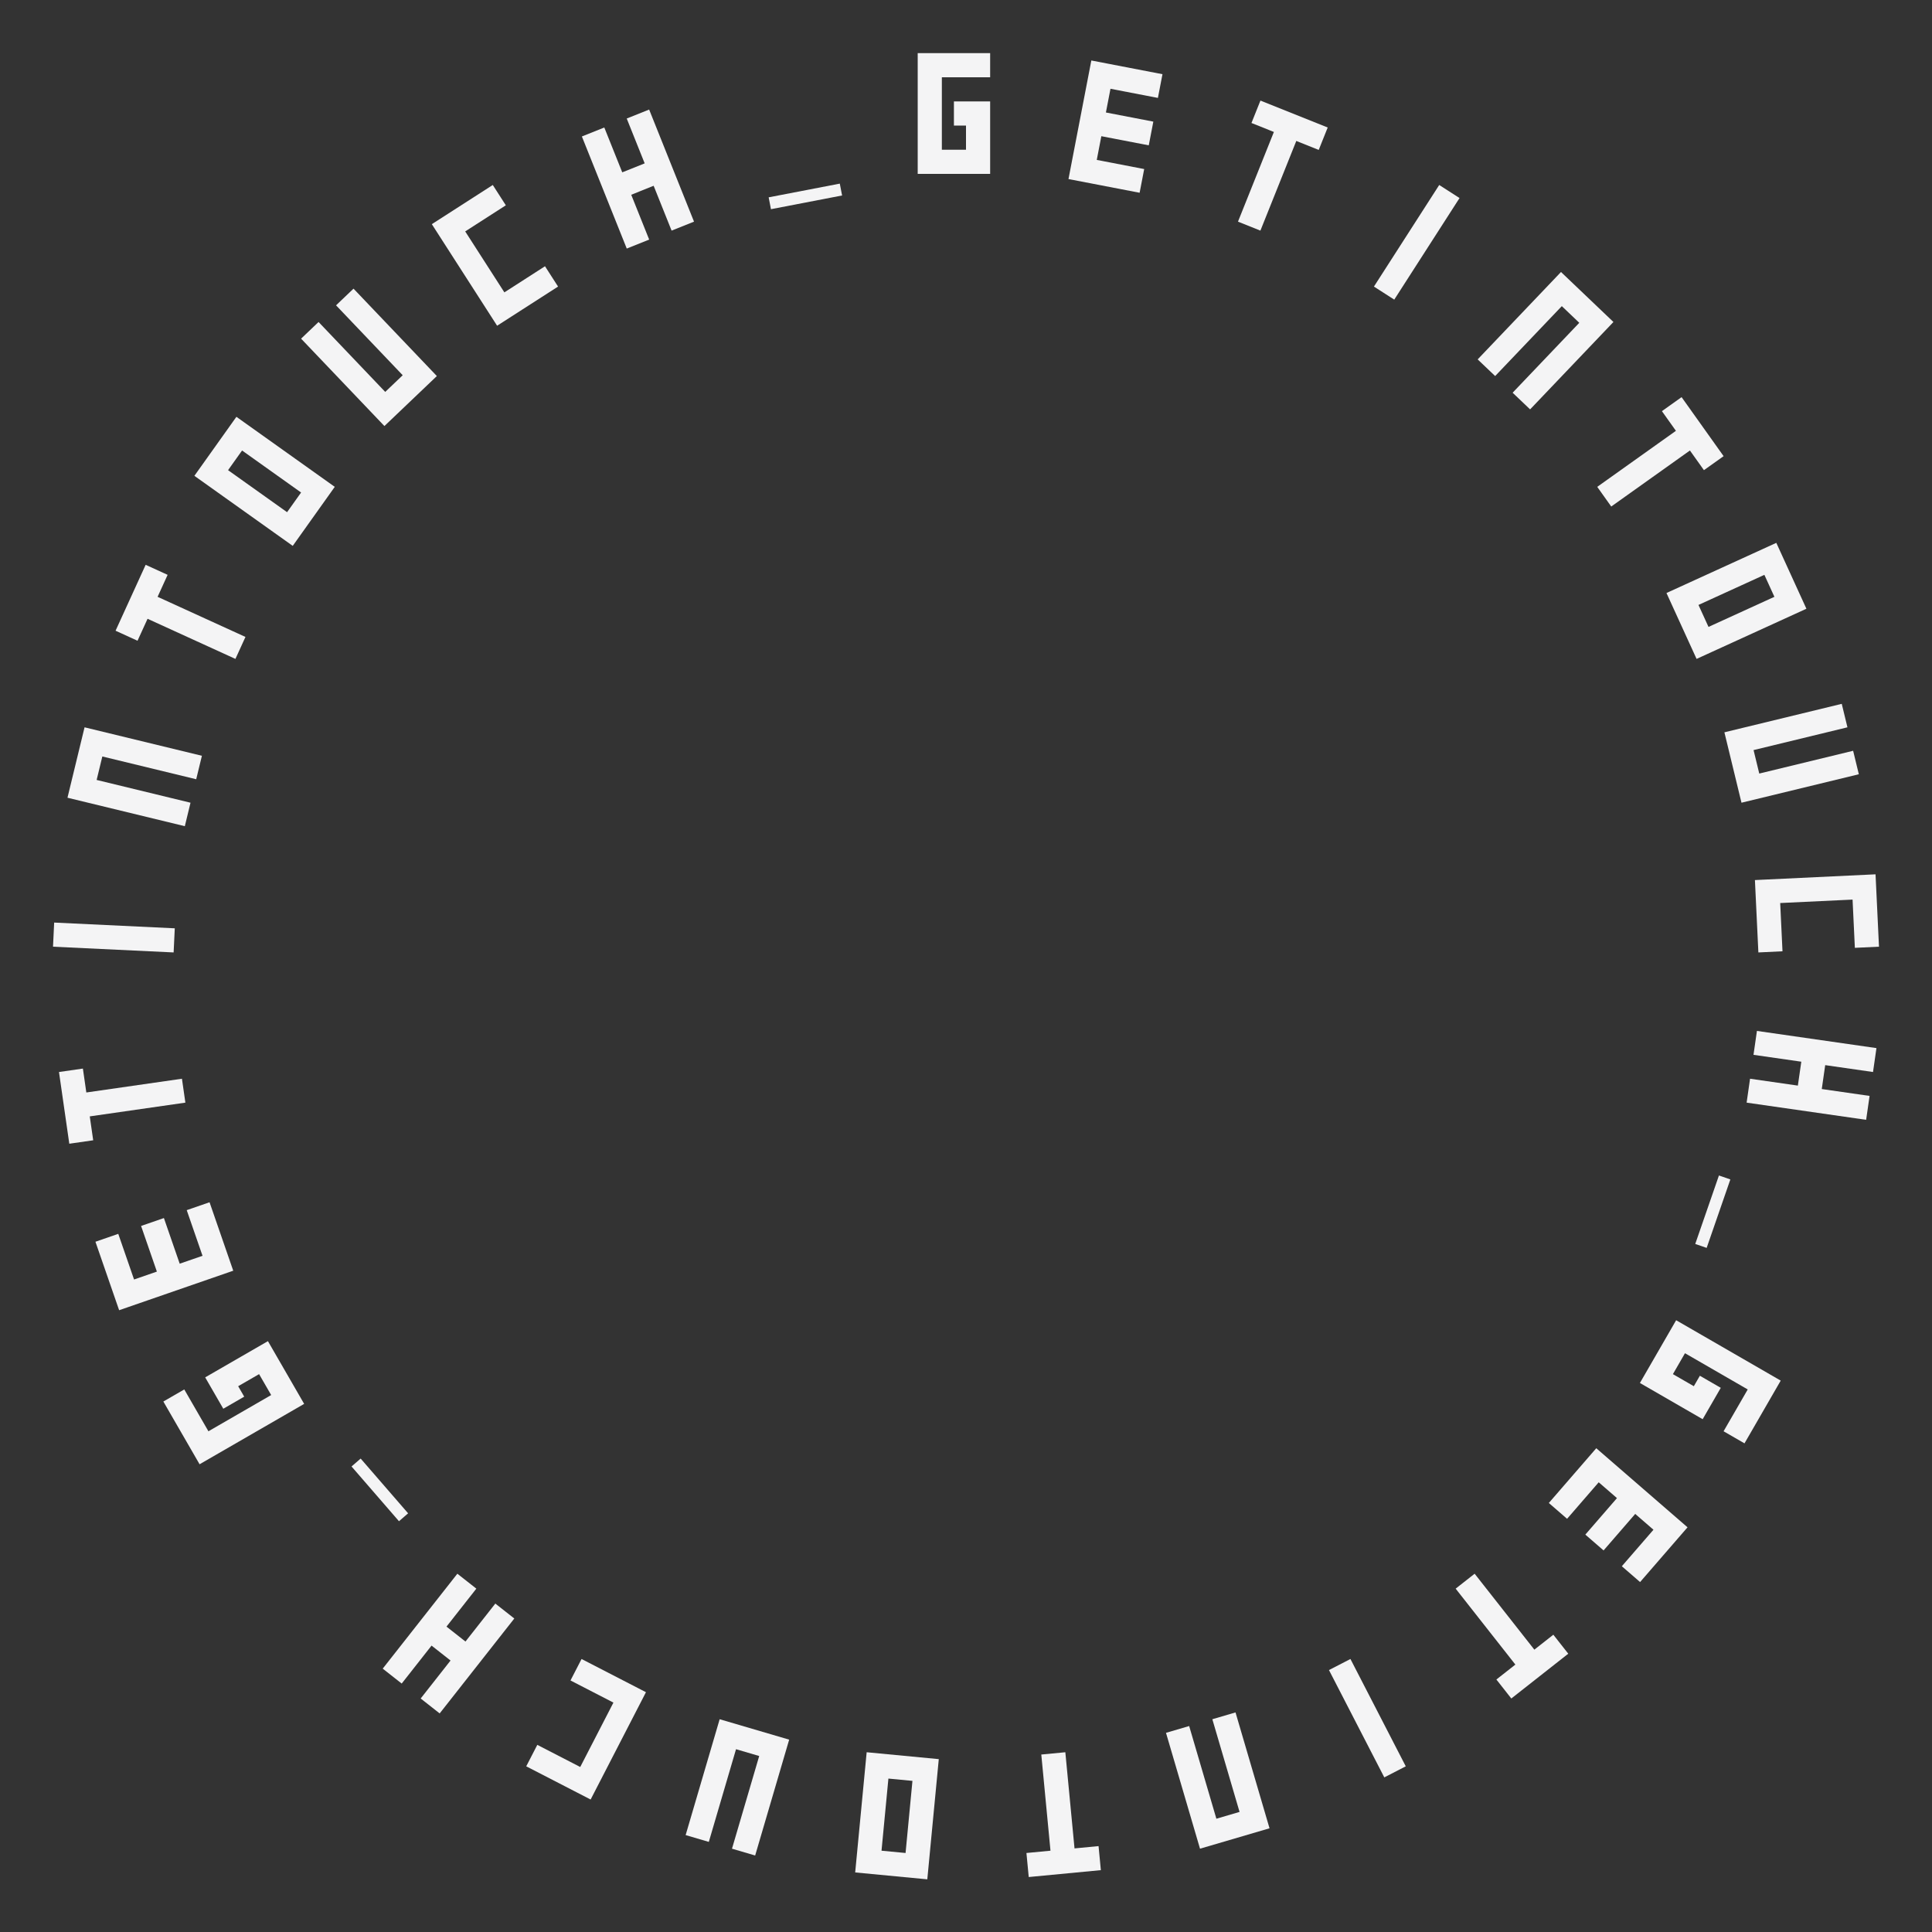<svg version="1.1" xmlns="http://www.w3.org/2000/svg" xmlns:xlink="http://www.w3.org/1999/xlink" width="500" height="500" viewBox="0 0 500 500"><rect x="0" y="0" width="500" height="500" fill="#333333" stroke="none"/><defs/><g><g><g><g><path fill="rgb(244,244,245)" stroke="none" paint-order="stroke fill markers" d=" M 256.25 45 L 237.5 45 L 237.5 13.75 L 256.25 13.75 L 256.25 20 L 243.75 20 L 243.75 38.75 L 250 38.75 L 250 32.5 L 246.875 32.5 L 246.875 26.25 L 256.25 26.25 L 256.25 45 Z" fill-opacity="1"/></g></g><g><g><path fill="rgb(244,244,245)" stroke="none" paint-order="stroke fill markers" d=" M 294.934 49.887 L 276.522 46.339 L 282.436 15.654 L 300.848 19.202 L 299.665 25.339 L 287.391 22.974 L 286.208 29.111 L 298.482 31.476 L 297.299 37.613 L 285.025 35.248 L 283.842 41.385 L 296.116 43.75 L 294.934 49.887 Z" fill-opacity="1"/></g></g><g><g><path fill="rgb(244,244,245)" stroke="none" paint-order="stroke fill markers" d=" M 326.191 59.685 L 320.389 57.362 L 329.68 34.152 L 323.878 31.83 L 326.201 26.027 L 343.608 32.996 L 341.285 38.798 L 335.482 36.475 L 326.191 59.685 Z" fill-opacity="1"/></g></g><g><g><path fill="rgb(244,244,245)" stroke="none" paint-order="stroke fill markers" d=" M 360.831 77.543 L 355.574 74.164 L 372.469 47.875 L 377.726 51.254 L 360.831 77.543 Z" fill-opacity="1"/></g></g><g><g><path fill="rgb(244,244,245)" stroke="none" paint-order="stroke fill markers" d=" M 386.943 97.322 L 382.42 93.009 L 403.984 70.392 L 417.555 83.331 L 395.99 105.948 L 391.466 101.635 L 408.718 83.541 L 404.195 79.228 L 386.943 97.322 Z" fill-opacity="1"/></g></g><g><g><path fill="rgb(244,244,245)" stroke="none" paint-order="stroke fill markers" d=" M 416.988 131.088 L 413.363 125.997 L 433.727 111.496 L 430.102 106.405 L 435.193 102.779 L 446.069 118.053 L 440.978 121.678 L 437.352 116.587 L 416.988 131.088 Z" fill-opacity="1"/></g></g><g><g><path fill="rgb(244,244,245)" stroke="none" paint-order="stroke fill markers" d=" M 439.563 156.558 L 442.16 162.244 L 459.215 154.455 L 456.619 148.769 L 439.563 156.558 Z M 439.071 170.525 L 431.282 153.47 L 459.708 140.488 L 467.497 157.543 L 439.071 170.525 Z" fill-opacity="1"/></g></g><g><g><path fill="rgb(244,244,245)" stroke="none" paint-order="stroke fill markers" d=" M 450.695 207.743 L 446.274 189.522 L 476.643 182.154 L 478.117 188.228 L 453.822 194.122 L 455.295 200.196 L 479.59 194.302 L 481.064 200.376 L 450.695 207.743 Z" fill-opacity="1"/></g></g><g><g><path fill="rgb(244,244,245)" stroke="none" paint-order="stroke fill markers" d=" M 455.065 246.489 L 454.173 227.76 L 485.388 226.273 L 486.28 245.002 L 480.037 245.299 L 479.442 232.813 L 460.713 233.705 L 461.308 246.191 L 455.065 246.489 Z" fill-opacity="1"/></g></g><g><g><path fill="rgb(244,244,245)" stroke="none" paint-order="stroke fill markers" d=" M 453.803 272.988 L 454.692 266.802 L 485.624 271.249 L 484.735 277.435 L 472.362 275.657 L 471.473 281.843 L 483.845 283.622 L 482.956 289.808 L 452.024 285.361 L 452.913 279.175 L 465.286 280.953 L 466.176 274.767 L 453.803 272.988 Z" fill-opacity="1"/></g></g><g><g><path fill="rgb(244,244,245)" stroke="none" paint-order="stroke fill markers" d=" M 438.728 321.933 L 444.86 304.214 L 447.814 305.236 L 441.681 322.955 L 438.728 321.933 Z" fill-opacity="1"/></g></g><g><g><path fill="rgb(244,244,245)" stroke="none" paint-order="stroke fill markers" d=" M 424.41 357.913 L 433.785 341.675 L 460.849 357.3 L 451.474 373.538 L 446.061 370.413 L 452.311 359.587 L 436.073 350.212 L 432.948 355.625 L 438.361 358.75 L 439.923 356.044 L 445.336 359.169 L 440.648 367.288 L 424.41 357.913 Z" fill-opacity="1"/></g></g><g><g><path fill="rgb(244,244,245)" stroke="none" paint-order="stroke fill markers" d=" M 400.836 388.97 L 413.114 374.8 L 436.732 395.264 L 424.453 409.434 L 419.73 405.341 L 427.915 395.895 L 423.192 391.802 L 415.006 401.249 L 410.283 397.156 L 418.468 387.709 L 413.745 383.616 L 405.559 393.063 L 400.836 388.97 Z" fill-opacity="1"/></g></g><g><g><path fill="rgb(244,244,245)" stroke="none" paint-order="stroke fill markers" d=" M 376.723 411.141 L 381.635 407.277 L 397.089 426.929 L 402.002 423.065 L 405.866 427.978 L 391.127 439.569 L 387.264 434.656 L 392.177 430.792 L 376.723 411.141 Z" fill-opacity="1"/></g></g><g><g><path fill="rgb(244,244,245)" stroke="none" paint-order="stroke fill markers" d=" M 343.936 432.211 L 349.492 429.347 L 363.811 457.123 L 358.256 459.987 L 343.936 432.211 Z" fill-opacity="1"/></g></g><g><g><path fill="rgb(244,244,245)" stroke="none" paint-order="stroke fill markers" d=" M 313.752 444.935 L 319.749 443.174 L 328.553 473.159 L 310.562 478.441 L 301.758 448.457 L 307.755 446.696 L 314.798 470.683 L 320.795 468.923 L 313.752 444.935 Z" fill-opacity="1"/></g></g><g><g><path fill="rgb(244,244,245)" stroke="none" paint-order="stroke fill markers" d=" M 269.486 454.072 L 275.708 453.478 L 278.085 478.364 L 284.306 477.77 L 284.9 483.992 L 266.235 485.774 L 265.641 479.553 L 271.863 478.959 L 269.486 454.072 Z" fill-opacity="1"/></g></g><g><g><path fill="rgb(244,244,245)" stroke="none" paint-order="stroke fill markers" d=" M 236.141 460.888 L 229.919 460.293 L 228.137 478.959 L 234.359 479.553 L 236.141 460.888 Z M 224.292 453.478 L 242.957 455.26 L 239.986 486.368 L 221.321 484.586 L 224.292 453.478 Z" fill-opacity="1"/></g></g><g><g><path fill="rgb(244,244,245)" stroke="none" paint-order="stroke fill markers" d=" M 186.248 444.935 L 204.238 450.218 L 195.434 480.202 L 189.438 478.441 L 196.481 454.454 L 190.484 452.693 L 183.441 476.68 L 177.444 474.919 L 186.248 444.935 Z" fill-opacity="1"/></g></g><g><g><path fill="rgb(244,244,245)" stroke="none" paint-order="stroke fill markers" d=" M 150.508 429.347 L 167.174 437.939 L 152.854 465.715 L 136.189 457.123 L 139.053 451.568 L 150.163 457.296 L 158.755 440.63 L 147.644 434.903 L 150.508 429.347 Z" fill-opacity="1"/></g></g><g><g><path fill="rgb(244,244,245)" stroke="none" paint-order="stroke fill markers" d=" M 128.19 415.004 L 133.103 418.868 L 113.786 443.432 L 108.873 439.569 L 116.6 429.743 L 111.687 425.879 L 103.96 435.705 L 99.047 431.842 L 118.365 407.277 L 123.277 411.141 L 115.55 420.967 L 120.463 424.83 L 128.19 415.004 Z" fill-opacity="1"/></g></g><g><g><path fill="rgb(244,244,245)" stroke="none" paint-order="stroke fill markers" d=" M 93.34 377.477 L 105.619 391.647 L 103.257 393.693 L 90.978 379.523 L 93.34 377.477 Z" fill-opacity="1"/></g></g><g><g><path fill="rgb(244,244,245)" stroke="none" paint-order="stroke fill markers" d=" M 69.34 347.087 L 78.715 363.325 L 51.651 378.95 L 42.276 362.712 L 47.689 359.587 L 53.939 370.413 L 70.177 361.038 L 67.052 355.625 L 61.639 358.75 L 63.202 361.456 L 57.789 364.581 L 53.102 356.462 L 69.34 347.087 Z" fill-opacity="1"/></g></g><g><g><path fill="rgb(244,244,245)" stroke="none" paint-order="stroke fill markers" d=" M 54.231 311.143 L 60.363 328.861 L 30.832 339.082 L 24.699 321.364 L 30.606 319.319 L 34.694 331.132 L 40.6 329.088 L 36.512 317.275 L 42.418 315.231 L 46.506 327.044 L 52.413 324.999 L 48.324 313.187 L 54.231 311.143 Z" fill-opacity="1"/></g></g><g><g><path fill="rgb(244,244,245)" stroke="none" paint-order="stroke fill markers" d=" M 47.087 279.175 L 47.976 285.361 L 23.231 288.919 L 24.12 295.105 L 17.934 295.995 L 15.265 277.435 L 21.452 276.546 L 22.341 282.732 L 47.087 279.175 Z" fill-opacity="1"/></g></g><g><g><path fill="rgb(244,244,245)" stroke="none" paint-order="stroke fill markers" d=" M 45.232 240.246 L 44.935 246.489 L 13.72 245.002 L 14.018 238.759 L 45.232 240.246 Z" fill-opacity="1"/></g></g><g><g><path fill="rgb(244,244,245)" stroke="none" paint-order="stroke fill markers" d=" M 49.305 207.743 L 47.832 213.817 L 17.463 206.45 L 21.883 188.228 L 52.252 195.596 L 50.779 201.669 L 26.483 195.775 L 25.01 201.849 L 49.305 207.743 Z" fill-opacity="1"/></g></g><g><g><path fill="rgb(244,244,245)" stroke="none" paint-order="stroke fill markers" d=" M 63.525 164.84 L 60.929 170.525 L 38.188 160.14 L 35.592 165.825 L 29.907 163.229 L 37.696 146.173 L 43.381 148.769 L 40.785 154.455 L 63.525 164.84 Z" fill-opacity="1"/></g></g><g><g><path fill="rgb(244,244,245)" stroke="none" paint-order="stroke fill markers" d=" M 74.295 132.554 L 77.921 127.463 L 62.648 116.587 L 59.022 121.678 L 74.295 132.554 Z M 86.637 125.997 L 75.761 141.271 L 50.306 123.144 L 61.182 107.87 L 86.637 125.997 Z" fill-opacity="1"/></g></g><g><g><path fill="rgb(244,244,245)" stroke="none" paint-order="stroke fill markers" d=" M 113.057 97.322 L 99.487 110.261 L 77.922 87.644 L 82.445 83.331 L 99.697 101.424 L 104.221 97.111 L 86.969 79.018 L 91.492 74.705 L 113.057 97.322 Z" fill-opacity="1"/></g></g><g><g><path fill="rgb(244,244,245)" stroke="none" paint-order="stroke fill markers" d=" M 144.426 74.164 L 128.653 84.301 L 111.758 58.012 L 127.531 47.875 L 130.91 53.133 L 120.395 59.891 L 130.532 75.664 L 141.047 68.906 L 144.426 74.164 Z" fill-opacity="1"/></g></g><g><g><path fill="rgb(244,244,245)" stroke="none" paint-order="stroke fill markers" d=" M 168.007 62.007 L 162.205 64.33 L 150.59 35.319 L 156.392 32.996 L 161.038 44.601 L 166.841 42.278 L 162.195 30.673 L 167.997 28.35 L 179.611 57.362 L 173.809 59.685 L 169.163 48.08 L 163.361 50.403 L 168.007 62.007 Z" fill-opacity="1"/></g></g><g><g><path fill="rgb(244,244,245)" stroke="none" paint-order="stroke fill markers" d=" M 217.932 50.59 L 199.521 54.139 L 198.929 51.07 L 217.341 47.522 L 217.932 50.59 Z" fill-opacity="1"/></g></g></g></g></svg>